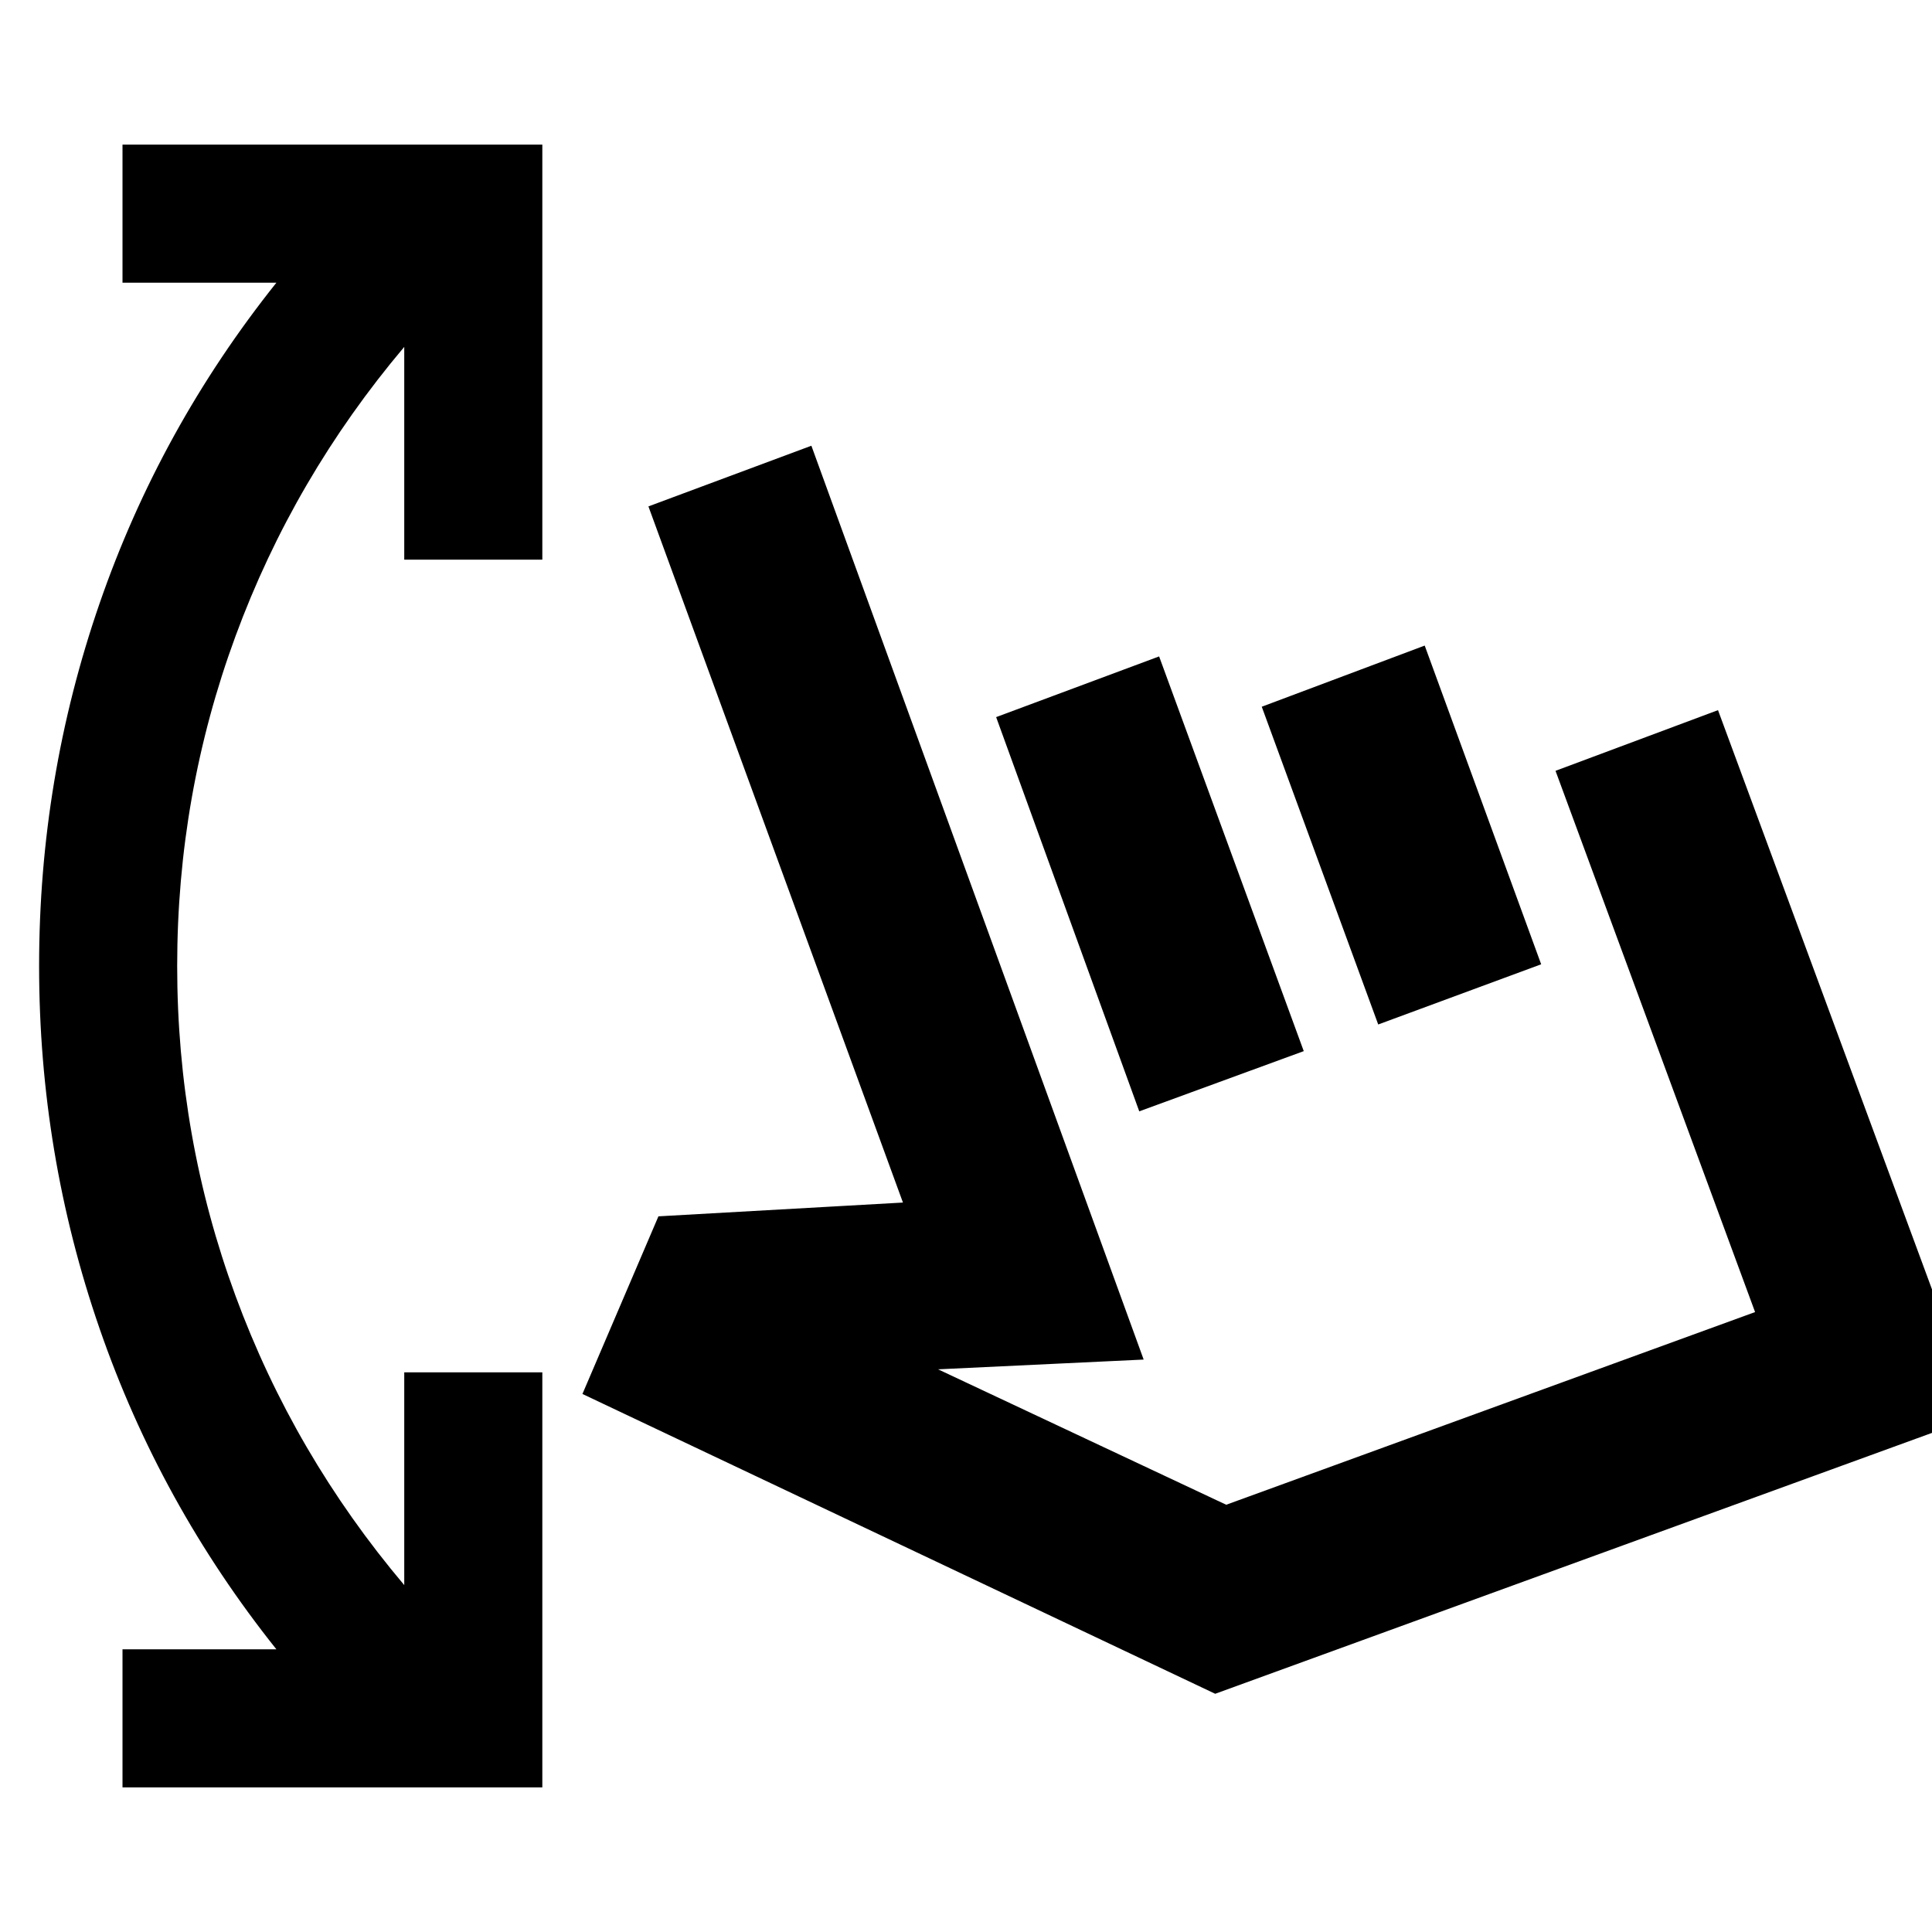<svg xmlns="http://www.w3.org/2000/svg" height="24" viewBox="0 -960 960 960" width="24"><path d="M60.87-71.87v-68.61h76.46q-57.81-72.48-87.85-159.36Q19.43-386.72 19.43-480t30.05-180.16q30.04-86.88 87.85-159.36H60.87v-68.61h208.61v206.22h-68.61v-105.72q-54.89 65.04-83.86 143.77T88.04-480q0 85.13 28.97 163.86 28.97 78.73 83.86 143.77v-105.72h68.61v206.22H60.87Zm228.54-195.48 37.76-88.26 121.5-6.85L322.2-708.37l80.97-30.15 165.11 454.08-102.15 4.85L609.3-212.3l262.79-95.74-99.16-268.94 80.74-30.15 129.55 350.67-379.39 138.09-314.42-148.98Zm276.68-140.43-71.11-195.89 80.98-30.16 71.87 196.13-81.74 29.92Zm118.74-43.16-57.87-157.89 80.97-30.39 57.87 158.37-80.97 29.91Zm4.28 78.77Z"/></svg>